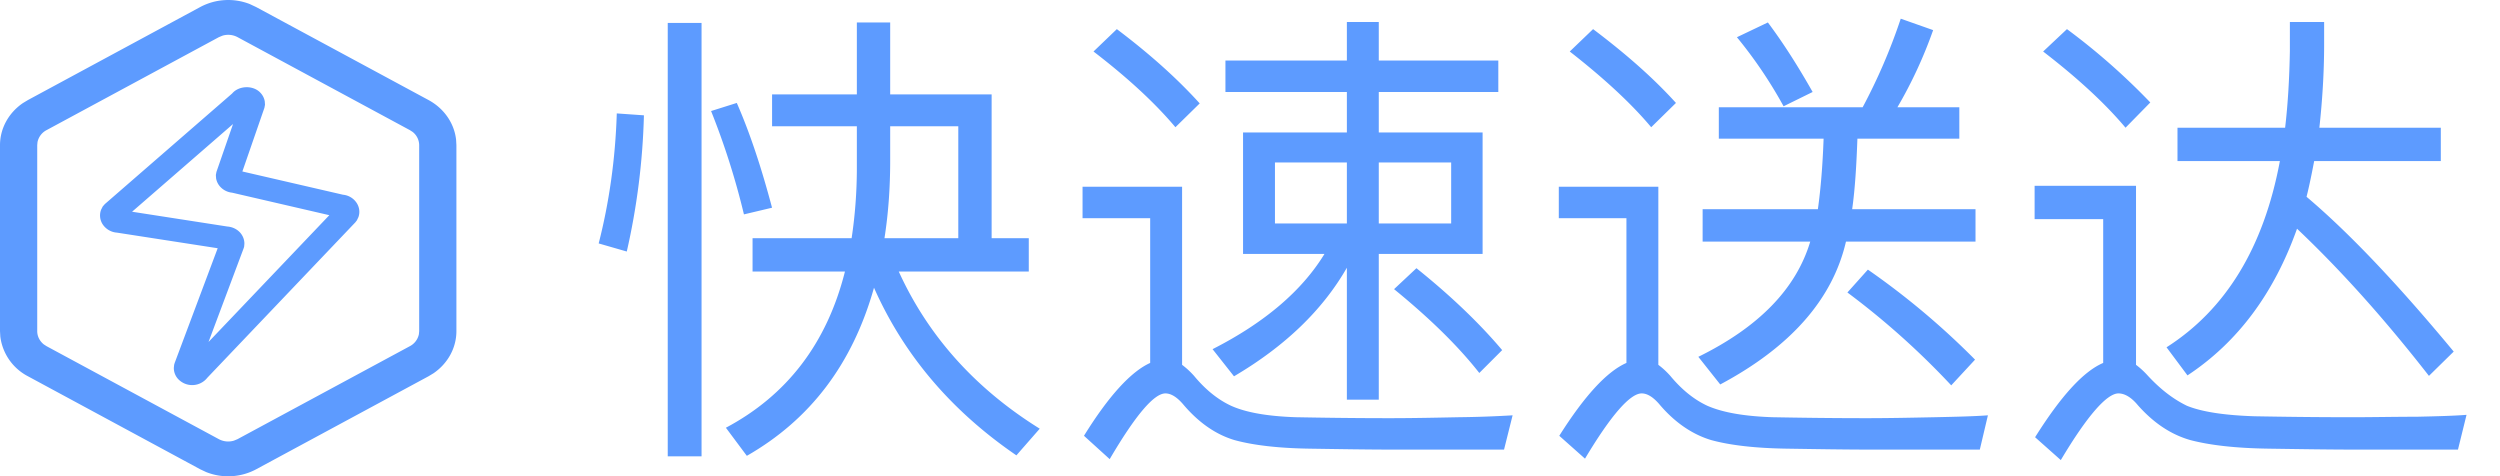 <?xml version="1.0" standalone="no"?><!DOCTYPE svg PUBLIC "-//W3C//DTD SVG 1.1//EN" "http://www.w3.org/Graphics/SVG/1.1/DTD/svg11.dtd"><svg t="1701742030936" class="icon" viewBox="0 0 5375 1024" version="1.1" xmlns="http://www.w3.org/2000/svg" p-id="5378" xmlns:xlink="http://www.w3.org/1999/xlink" width="1049.805" height="200"><path d="M537.992 9.196l12.714 5.973 370.494 199.838c33.449 18.004 55.378 49.831 59.388 85.243l0.683 11.946v399.761c0 36.008-18.516 69.628-49.32 90.618l-10.751 6.485-370.494 199.923a127.565 127.565 0 0 1-107.428 5.973l-12.714-5.973L60.071 808.974a111.95 111.95 0 0 1-59.388-85.243L0 711.871V312.195c0-36.008 18.516-69.628 49.32-90.618l10.751-6.485L430.564 15.083a127.565 127.565 0 0 1 107.428-5.973zM4592.431 399.4v384.999c8.191 6.144 16.383 13.311 25.598 23.55 26.622 28.67 54.269 50.173 83.963 64.508 32.766 13.311 81.915 20.479 145.399 22.527 56.316 1.024 125.944 2.048 209.907 2.048 45.053 0 91.13-1.024 138.231-1.024 46.077-1.024 81.915-2.048 107.513-4.096l-18.431 74.747H5067.621c-58.364 0-121.848-1.024-190.452-2.048-69.628-1.024-124.92-7.168-167.925-18.431-43.005-12.287-79.867-37.886-112.633-74.747-14.335-17.407-28.67-25.598-41.981-25.598-24.574 0-66.556 47.101-123.896 143.351l-55.292-49.149c55.292-88.058 103.417-141.303 146.423-159.734V471.161h-147.447v-71.675h218.098z m-2050.94 2.048v382.951c8.191 6.144 16.383 13.311 25.598 23.55 24.574 29.694 51.197 51.197 79.867 64.508 31.742 14.335 77.819 22.527 139.255 24.574 54.269 1.024 121.848 2.048 201.715 2.048 49.149 0 98.298-1.024 148.47-2.048a2351.465 2351.465 0 0 0 115.705-4.096l-18.431 73.723h-235.505c-56.316 0-117.752-1.024-183.284-2.048-65.532-1.024-119.8-7.168-160.758-18.431-40.957-12.287-76.795-37.886-108.537-74.747-14.335-17.407-27.646-25.598-39.933-25.598-24.574 0-64.508 47.101-119.8 141.303l-55.292-50.173c53.245-86.01 101.369-138.231 142.327-156.662V469.113h-145.399v-67.58h214.002z m1023.934 0v382.951c8.191 6.144 16.383 13.311 25.598 23.55 24.574 29.694 51.197 51.197 79.867 64.508 32.766 14.335 78.843 22.527 140.279 24.574 54.269 1.024 121.848 2.048 202.739 2.048 47.101 0 96.25-1.024 146.423-2.048 49.149-1.024 87.034-2.048 113.657-4.096l-17.407 73.723h-232.433c-56.316 0-117.752-1.024-183.284-2.048-66.556-1.024-120.824-7.168-161.782-18.431-40.957-12.287-77.819-37.886-109.561-74.747-14.335-17.407-27.646-25.598-39.933-25.598-24.574 0-65.532 46.077-121.848 140.279l-55.292-49.149c54.269-86.01 102.393-138.231 144.375-156.662V469.113h-145.399v-67.58h214.002zM1508.341 49.3v931.78h-72.699V49.3h72.699zM1913.904 48.276v154.614h218.098v309.228h79.867v71.675h-279.534c63.484 139.255 164.853 251.888 303.085 337.898l-50.173 57.34c-139.255-95.226-241.648-215.026-306.156-360.425-46.077 163.829-137.207 283.63-273.39 361.449l-45.053-60.412c131.064-69.628 217.074-181.236 255.984-335.85h-198.643v-71.675h212.978c7.168-47.101 11.263-98.298 11.263-151.542V271.494h-182.26v-68.604h182.26V48.276h71.675zM478.348 76.69l-7.68 3.157-370.579 199.923a37.544 37.544 0 0 0-19.455 25.769l-0.597 6.57v399.846c0 11.093 5.29 21.503 14.25 28.585l5.802 3.754 370.494 199.923a42.493 42.493 0 0 0 32.339 3.157l7.68-3.157 370.579-199.923a37.544 37.544 0 0 0 19.455-25.769l0.597-6.57V312.11a36.435 36.435 0 0 0-14.25-28.585l-5.802-3.754L510.687 79.847a42.493 42.493 0 0 0-32.339-3.157zM2964.375 47.252v82.939h257.008v67.58h-257.008v87.034h223.218v261.103h-223.218v313.324h-68.604V575.602c-52.221 91.13-133.111 168.949-242.672 233.457l-46.077-58.364c112.633-57.34 192.5-125.944 240.625-204.787h-175.093v-261.103h223.218v-87.034h-261.103v-67.58h261.103V47.252h68.604z m1051.581 532.446a1645.121 1645.121 0 0 1 230.385 193.524l-51.197 55.292a1679.252 1679.252 0 0 0-223.218-199.667zM558.727 198.282a35.411 35.411 0 0 1 10.495 19.455l0.512 7.509-1.28 6.656-47.357 136.781 216.477 50.002a39.507 39.507 0 0 1 29.865 18.601c5.546 9.13 6.57 19.625 3.242 29.353l-3.328 6.997-3.242 4.266-318.273 334.144a41.469 41.469 0 0 1-63.143 2.56 34.814 34.814 0 0 1-8.959-23.892l0.683-6.485 1.024-3.584 92.581-246.939-216.477-33.534a40.019 40.019 0 0 1-31.571-19.113 34.984 34.984 0 0 1-2.645-30.121l3.584-7.082 4.522-5.12 273.646-237.723c14.164-16.81 43.859-18.175 59.73-2.73zM4086.607 40.17l69.628 24.574a960.792 960.792 0 0 1-76.795 165.877h133.111v67.58h-219.122c-2.048 57.34-5.12 108.537-11.263 151.542h265.199v69.628h-278.51c-28.67 123.896-118.776 226.289-270.319 307.18l-47.101-59.388c129.016-63.484 209.907-145.399 240.625-247.792h-231.409V449.744h247.792c6.144-44.029 10.239-94.202 12.287-151.542h-225.266v-67.58h309.228c31.742-59.388 59.388-122.872 81.915-190.452z m910.278 7.168v47.101c0 63.484-4.096 123.896-10.239 180.212h261.103v71.675H4975.467c-5.12 26.622-10.239 52.221-16.383 76.795 92.154 77.819 197.619 189.428 316.396 332.779l-53.245 52.221c-94.202-120.824-188.404-226.289-283.63-316.396-49.149 138.231-126.968 243.696-235.505 315.372l-45.053-60.412c126.968-80.891 208.883-214.002 243.696-400.358h-220.146v-71.675h231.409c6.144-52.221 9.215-107.513 10.239-164.853V47.252h73.723zM3045.351 576.626c72.699 58.364 134.135 116.729 184.308 176.117l-49.149 49.149c-45.053-57.34-105.465-116.729-183.284-180.212zM501.045 266.63l-217.074 188.575 204.958 31.827c10.837 0.853 20.649 5.546 27.646 13.396 5.888 6.826 8.959 15.188 8.874 23.721l-0.597 6.485-1.195 3.669-75.344 200.947 259.738-272.623-209.053-48.381a39.933 39.933 0 0 1-24.233-11.434 35.582 35.582 0 0 1-10.154-19.284l-0.512-7.338 1.28-6.656 35.667-102.905z m825.12-22.783l58.279 4.096a1487.265 1487.265 0 0 1-36.862 292.845l-60.412-17.407c22.527-88.058 35.838-181.236 38.91-279.534z m734.076 27.646H1913.904v73.723c0 59.388-4.096 114.681-12.287 166.901h158.71v-240.625z m1059.772 77.819h-155.638V480.462h155.638V349.313z m-224.242 0h-154.614V480.462h154.614V349.313z m-1311.66-127.992c28.67 65.532 53.245 140.279 75.771 225.266l-60.412 14.335c-18.431-76.795-41.981-150.518-70.651-222.194zM4443.96 62.611a1412.005 1412.005 0 0 1 179.189 157.686l-53.245 54.269c-43.005-51.197-101.369-105.465-177.141-163.829z m-2042.749 0c70.651 53.245 130.04 106.489 178.165 159.734l-52.221 51.197c-43.005-51.197-101.369-105.465-176.117-162.806z m1023.934 0c70.651 53.245 130.04 105.465 178.165 158.71l-53.245 52.221c-41.981-50.173-100.346-104.441-175.093-162.806z m375.784-14.335c33.79 45.053 65.532 95.226 96.25 149.494l-62.46 30.718a963.608 963.608 0 0 0-100.346-148.47z" fill="#5D9BFF" p-id="5379"></path></svg>